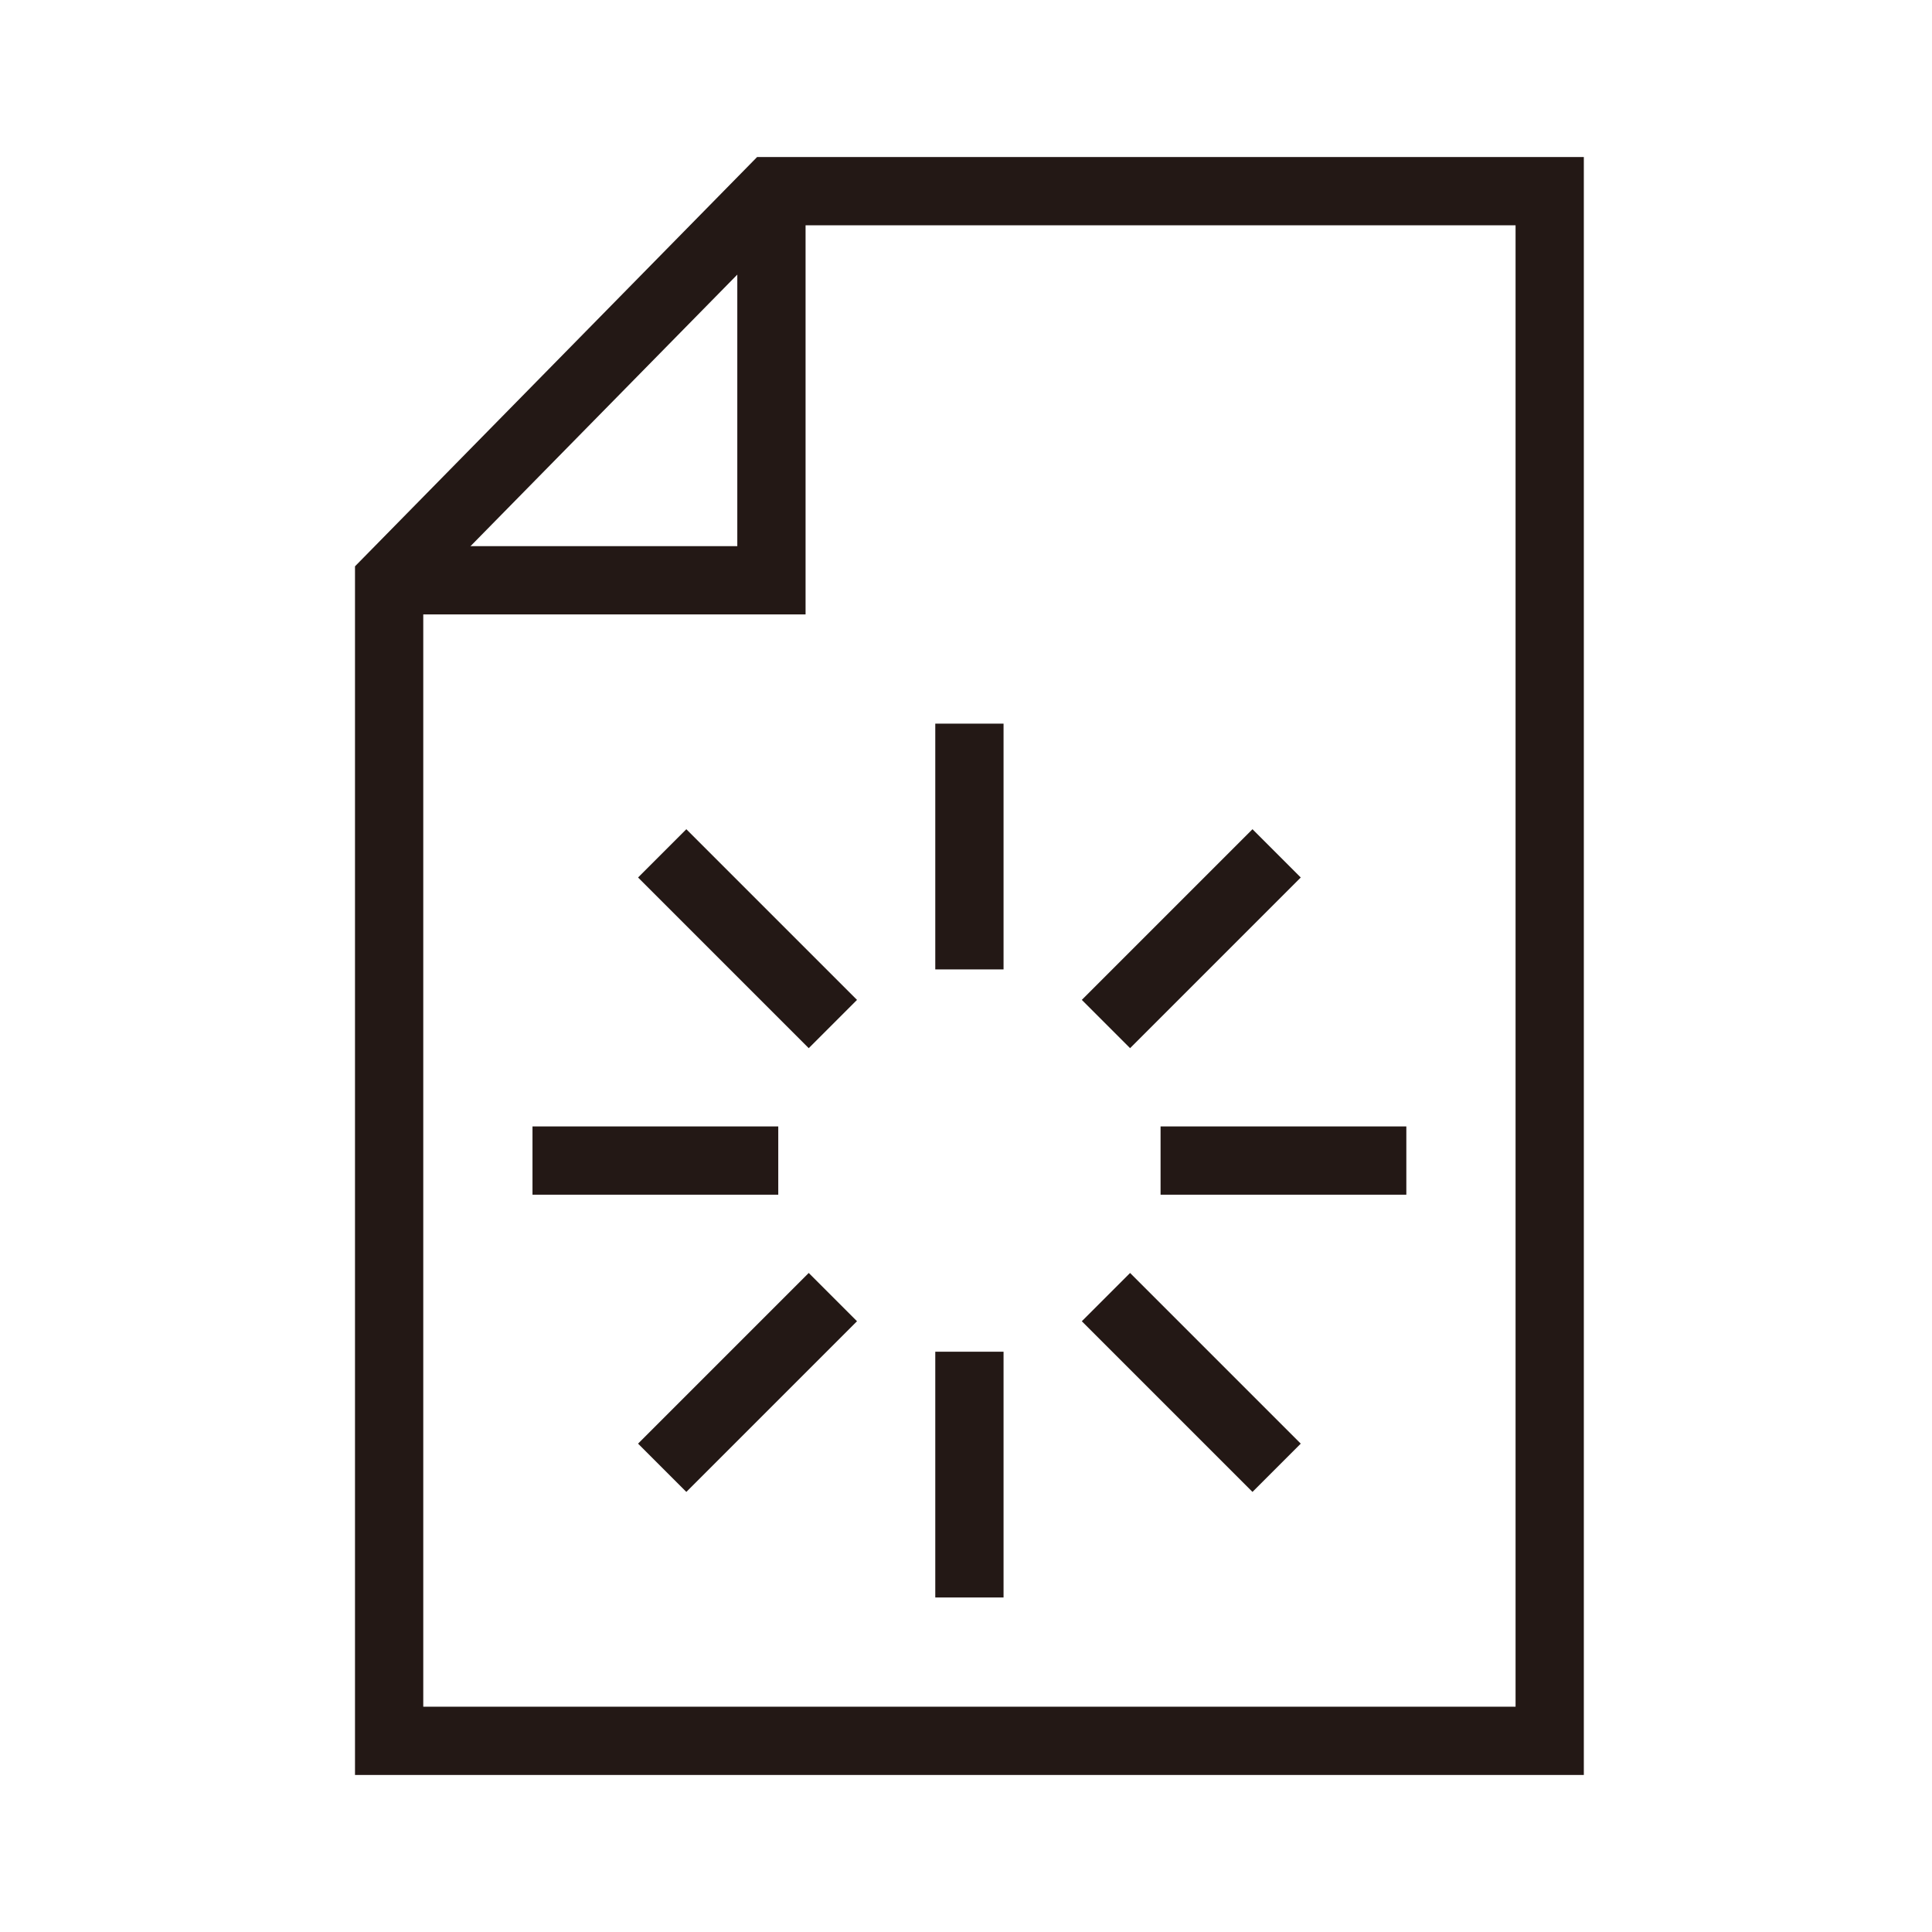 <?xml version="1.0" encoding="utf-8"?>
<!-- Generator: Adobe Illustrator 22.1.0, SVG Export Plug-In . SVG Version: 6.00 Build 0)  -->
<svg version="1.1" id="图层_1" xmlns="http://www.w3.org/2000/svg" xmlns:xlink="http://www.w3.org/1999/xlink" x="0px" y="0px"
	 viewBox="0 0 28.3 28.3" enable-background="new 0 0 28.3 28.3" xml:space="preserve">
<g id="图层_2_1_">
</g>
<g id="图层_3">
	<polygon fill="none" stroke="#231815" stroke-miterlimit="10" points="11.3,2.8 5.7,8.5 5.7,25.5 22.7,25.5 22.7,2.8 	"/>
	<polyline fill="none" stroke="#231815" stroke-miterlimit="10" points="5.7,8.5 11.3,8.5 11.3,2.8 	"/>
</g>
<line fill="none" stroke="#231815" stroke-miterlimit="10" x1="14.2" y1="10.6" x2="14.2" y2="14.2"/>
<line fill="none" stroke="#231815" stroke-miterlimit="10" x1="18.7" y1="12.5" x2="16.2" y2="15"/>
<line fill="none" stroke="#231815" stroke-miterlimit="10" x1="17" y1="17" x2="20.6" y2="17"/>
<line fill="none" stroke="#231815" stroke-miterlimit="10" x1="16.2" y1="19" x2="18.7" y2="21.5"/>
<line fill="none" stroke="#231815" stroke-miterlimit="10" x1="14.2" y1="19.8" x2="14.2" y2="23.4"/>
<line fill="none" stroke="#231815" stroke-miterlimit="10" x1="12.2" y1="19" x2="9.7" y2="21.5"/>
<line fill="none" stroke="#231815" stroke-miterlimit="10" x1="11.4" y1="17" x2="7.8" y2="17"/>
<line fill="none" stroke="#231815" stroke-miterlimit="10" x1="12.2" y1="15" x2="9.7" y2="12.5"/>
</svg>
